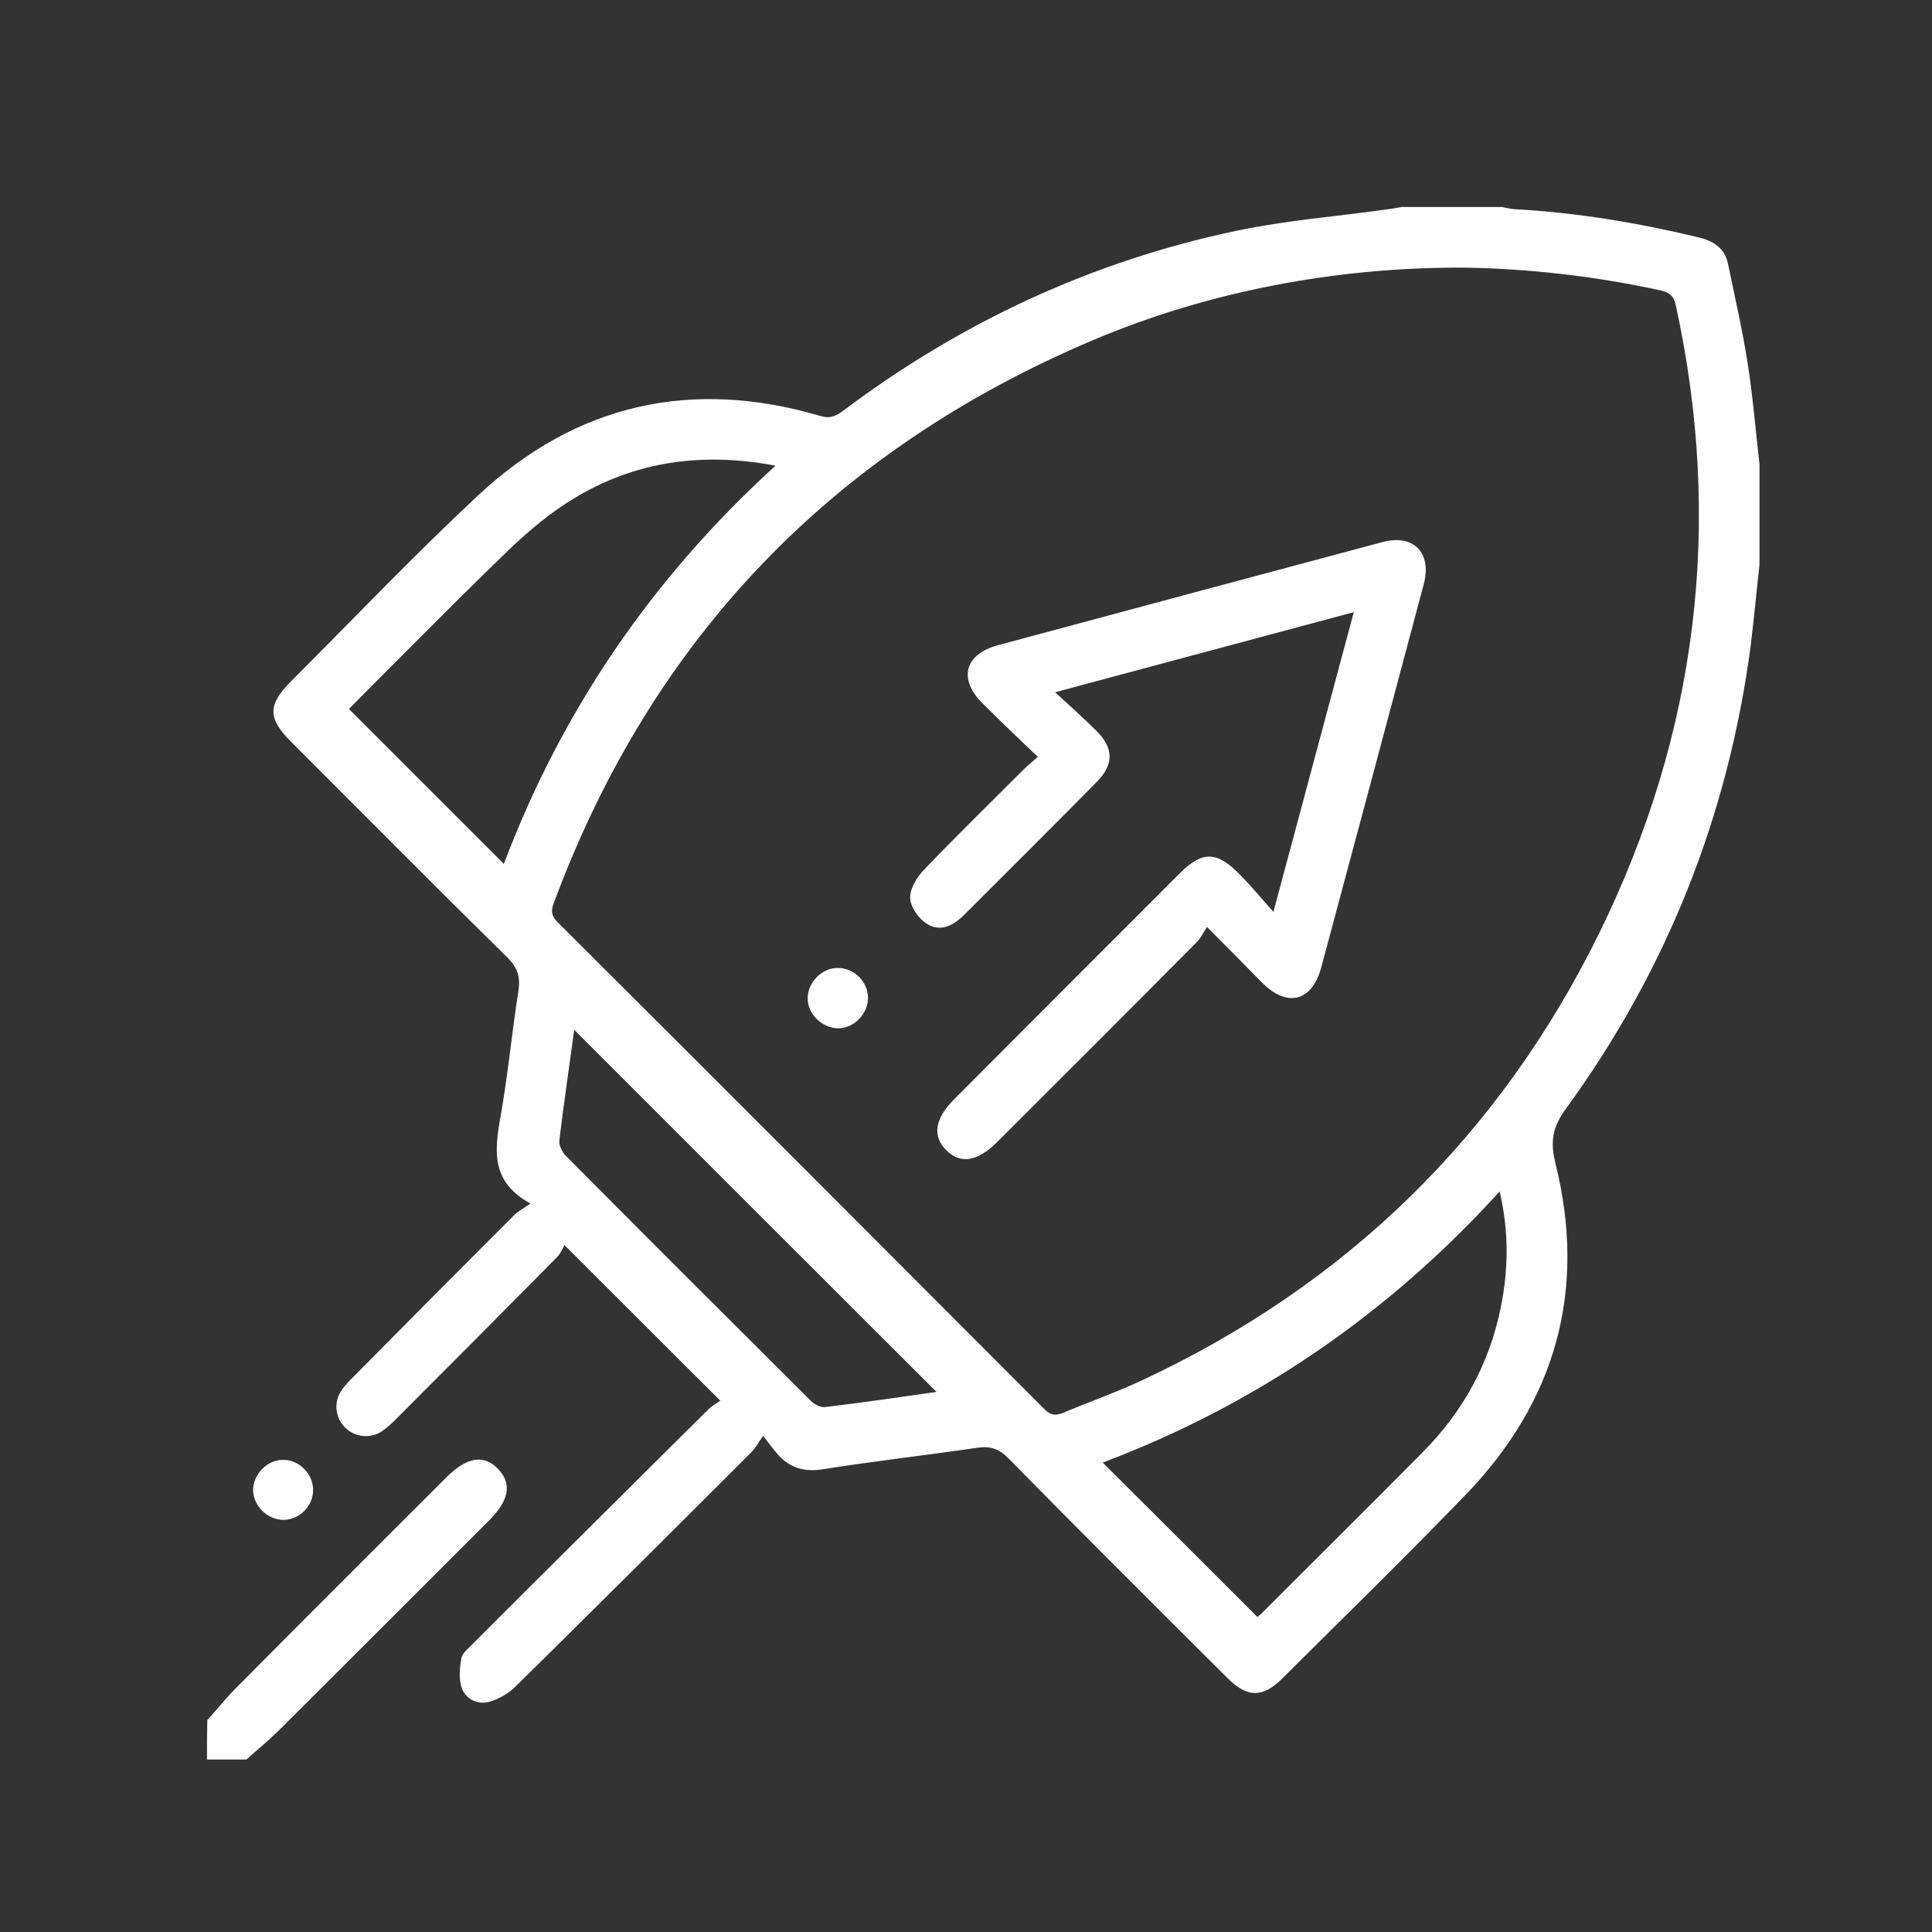 <svg width="56" height="56" viewBox="0 0 56 56" fill="none" xmlns="http://www.w3.org/2000/svg">
<rect x="0" y="0" width="56" height="56" fill="#333333" stroke="none"/>
<path d="M51 16.364C50.912 17.147 50.842 17.929 50.745 18.712C50.095 23.643 48.31 28.126 45.384 32.144C45.006 32.662 44.927 33.076 45.085 33.717C45.999 37.392 45.102 40.618 42.475 43.334C40.734 45.137 38.941 46.886 37.166 48.653C36.603 49.215 36.155 49.215 35.584 48.644C33.457 46.526 31.33 44.407 29.221 42.262C28.948 41.989 28.693 41.91 28.333 41.963C26.839 42.183 25.345 42.35 23.851 42.587C23.297 42.675 22.875 42.543 22.523 42.13C22.409 41.998 22.304 41.858 22.119 41.62C21.97 41.831 21.891 41.981 21.776 42.095C19.509 44.363 17.232 46.631 14.947 48.881C14.745 49.084 14.455 49.251 14.174 49.33C13.84 49.418 13.497 49.251 13.383 48.925C13.295 48.662 13.321 48.345 13.374 48.064C13.409 47.897 13.594 47.765 13.726 47.624C15.984 45.365 18.252 43.115 20.52 40.864C20.634 40.75 20.774 40.671 20.88 40.6C19.359 39.089 17.918 37.638 16.362 36.091C16.31 36.179 16.248 36.337 16.134 36.451C14.587 38.016 13.04 39.572 11.484 41.128C11.352 41.26 11.212 41.392 11.054 41.497C10.72 41.708 10.28 41.655 10.008 41.383C9.727 41.11 9.665 40.671 9.876 40.337C9.973 40.179 10.113 40.038 10.245 39.906C11.792 38.341 13.339 36.785 14.895 35.229C15.009 35.115 15.158 35.036 15.378 34.886C14.235 34.262 14.332 33.374 14.499 32.416C14.719 31.194 14.833 29.955 15.026 28.724C15.088 28.329 15.009 28.056 14.71 27.757C12.601 25.683 10.518 23.582 8.426 21.489C7.758 20.821 7.758 20.426 8.435 19.749C10.236 17.947 11.994 16.101 13.857 14.36C16.705 11.705 20.045 10.958 23.78 12.057C24.061 12.145 24.237 12.057 24.448 11.899C27.867 9.332 31.664 7.565 35.856 6.686C37.28 6.387 38.748 6.273 40.198 6.07C40.339 6.053 40.48 6.026 40.629 6C41.596 6 42.562 6 43.529 6C43.644 6.018 43.758 6.053 43.872 6.062C45.683 6.158 47.467 6.457 49.233 6.879C49.664 6.985 49.989 7.187 50.086 7.644C50.279 8.584 50.499 9.525 50.648 10.475C50.807 11.468 50.886 12.47 51 13.463C51 14.43 51 15.397 51 16.364ZM42.483 7.758C38.766 7.732 35.022 8.444 31.682 9.859C24.149 13.05 18.911 18.474 16.055 26.166C15.967 26.395 15.976 26.553 16.169 26.737C20.88 31.432 25.573 36.135 30.275 40.847C30.451 41.023 30.592 41.04 30.811 40.952C31.567 40.636 32.341 40.363 33.079 40.02C39.02 37.251 43.459 32.926 46.351 27.054C49.198 21.261 49.954 15.178 48.574 8.848C48.513 8.567 48.39 8.479 48.126 8.417C46.166 7.987 44.197 7.785 42.483 7.758ZM10.113 20.549C11.625 22.061 13.102 23.538 14.604 25.041C16.283 20.602 18.894 16.76 22.48 13.498C20.247 13.077 18.243 13.402 16.424 14.58C15.729 15.028 15.097 15.591 14.508 16.171C13.014 17.621 11.555 19.107 10.113 20.549ZM36.445 46.868C36.445 46.868 36.498 46.833 36.533 46.798C38.106 45.224 39.688 43.66 41.253 42.077C42.413 40.908 43.178 39.511 43.503 37.884C43.723 36.794 43.74 35.704 43.468 34.535C40.216 38.113 36.384 40.724 31.963 42.394C33.457 43.88 34.934 45.356 36.445 46.868ZM16.644 29.849C16.503 30.887 16.345 31.968 16.213 33.049C16.195 33.19 16.292 33.392 16.398 33.498C18.762 35.88 21.135 38.245 23.508 40.609C23.605 40.706 23.789 40.803 23.912 40.785C25.011 40.653 26.101 40.495 27.146 40.346C23.64 36.847 20.142 33.348 16.644 29.849ZM6 51C6.378 51 6.765 51 7.143 51C7.433 50.736 7.74 50.49 8.021 50.218C10.078 48.169 12.126 46.121 14.174 44.073C14.763 43.484 14.842 43.009 14.446 42.587C14.033 42.148 13.532 42.227 12.935 42.825C10.887 44.873 8.83 46.921 6.791 48.978C6.519 49.259 6.272 49.567 6.009 49.857C6 50.235 6 50.622 6 51ZM7.336 43.194C7.345 43.66 7.758 44.055 8.224 44.055C8.689 44.047 9.085 43.642 9.076 43.176C9.067 42.71 8.663 42.306 8.197 42.315C7.74 42.315 7.336 42.737 7.336 43.194ZM29.686 22.289C28.711 23.265 27.727 24.223 26.777 25.217C26.575 25.428 26.364 25.77 26.382 26.043C26.399 26.307 26.637 26.641 26.874 26.781C27.252 27.019 27.63 26.834 27.938 26.526C29.221 25.243 30.513 23.96 31.787 22.667C32.288 22.157 32.288 21.692 31.778 21.182C31.418 20.821 31.04 20.487 30.583 20.065C33.536 19.274 36.349 18.518 39.24 17.744C38.467 20.628 37.711 23.45 36.911 26.43C36.533 26.008 36.243 25.656 35.927 25.34C35.268 24.663 34.846 24.663 34.187 25.322C32.016 27.494 29.836 29.674 27.665 31.854C27.094 32.425 27.015 32.926 27.428 33.339C27.841 33.752 28.333 33.673 28.913 33.093C30.838 31.168 32.772 29.243 34.688 27.309C34.802 27.195 34.872 27.045 34.986 26.869C35.593 27.476 36.094 27.986 36.595 28.496C37.324 29.216 38.036 29.023 38.3 28.03C39.293 24.329 40.286 20.628 41.27 16.927C41.508 16.021 40.972 15.468 40.066 15.714C36.349 16.707 32.64 17.701 28.922 18.703C27.955 18.966 27.77 19.687 28.482 20.39C28.992 20.9 29.511 21.393 30.082 21.938C29.906 22.096 29.792 22.184 29.686 22.289ZM25.16 28.926C25.16 28.46 24.765 28.065 24.299 28.056C23.824 28.047 23.402 28.478 23.411 28.953C23.42 29.41 23.842 29.805 24.299 29.805C24.747 29.805 25.16 29.392 25.16 28.926Z" fill="white"/>
</svg>
